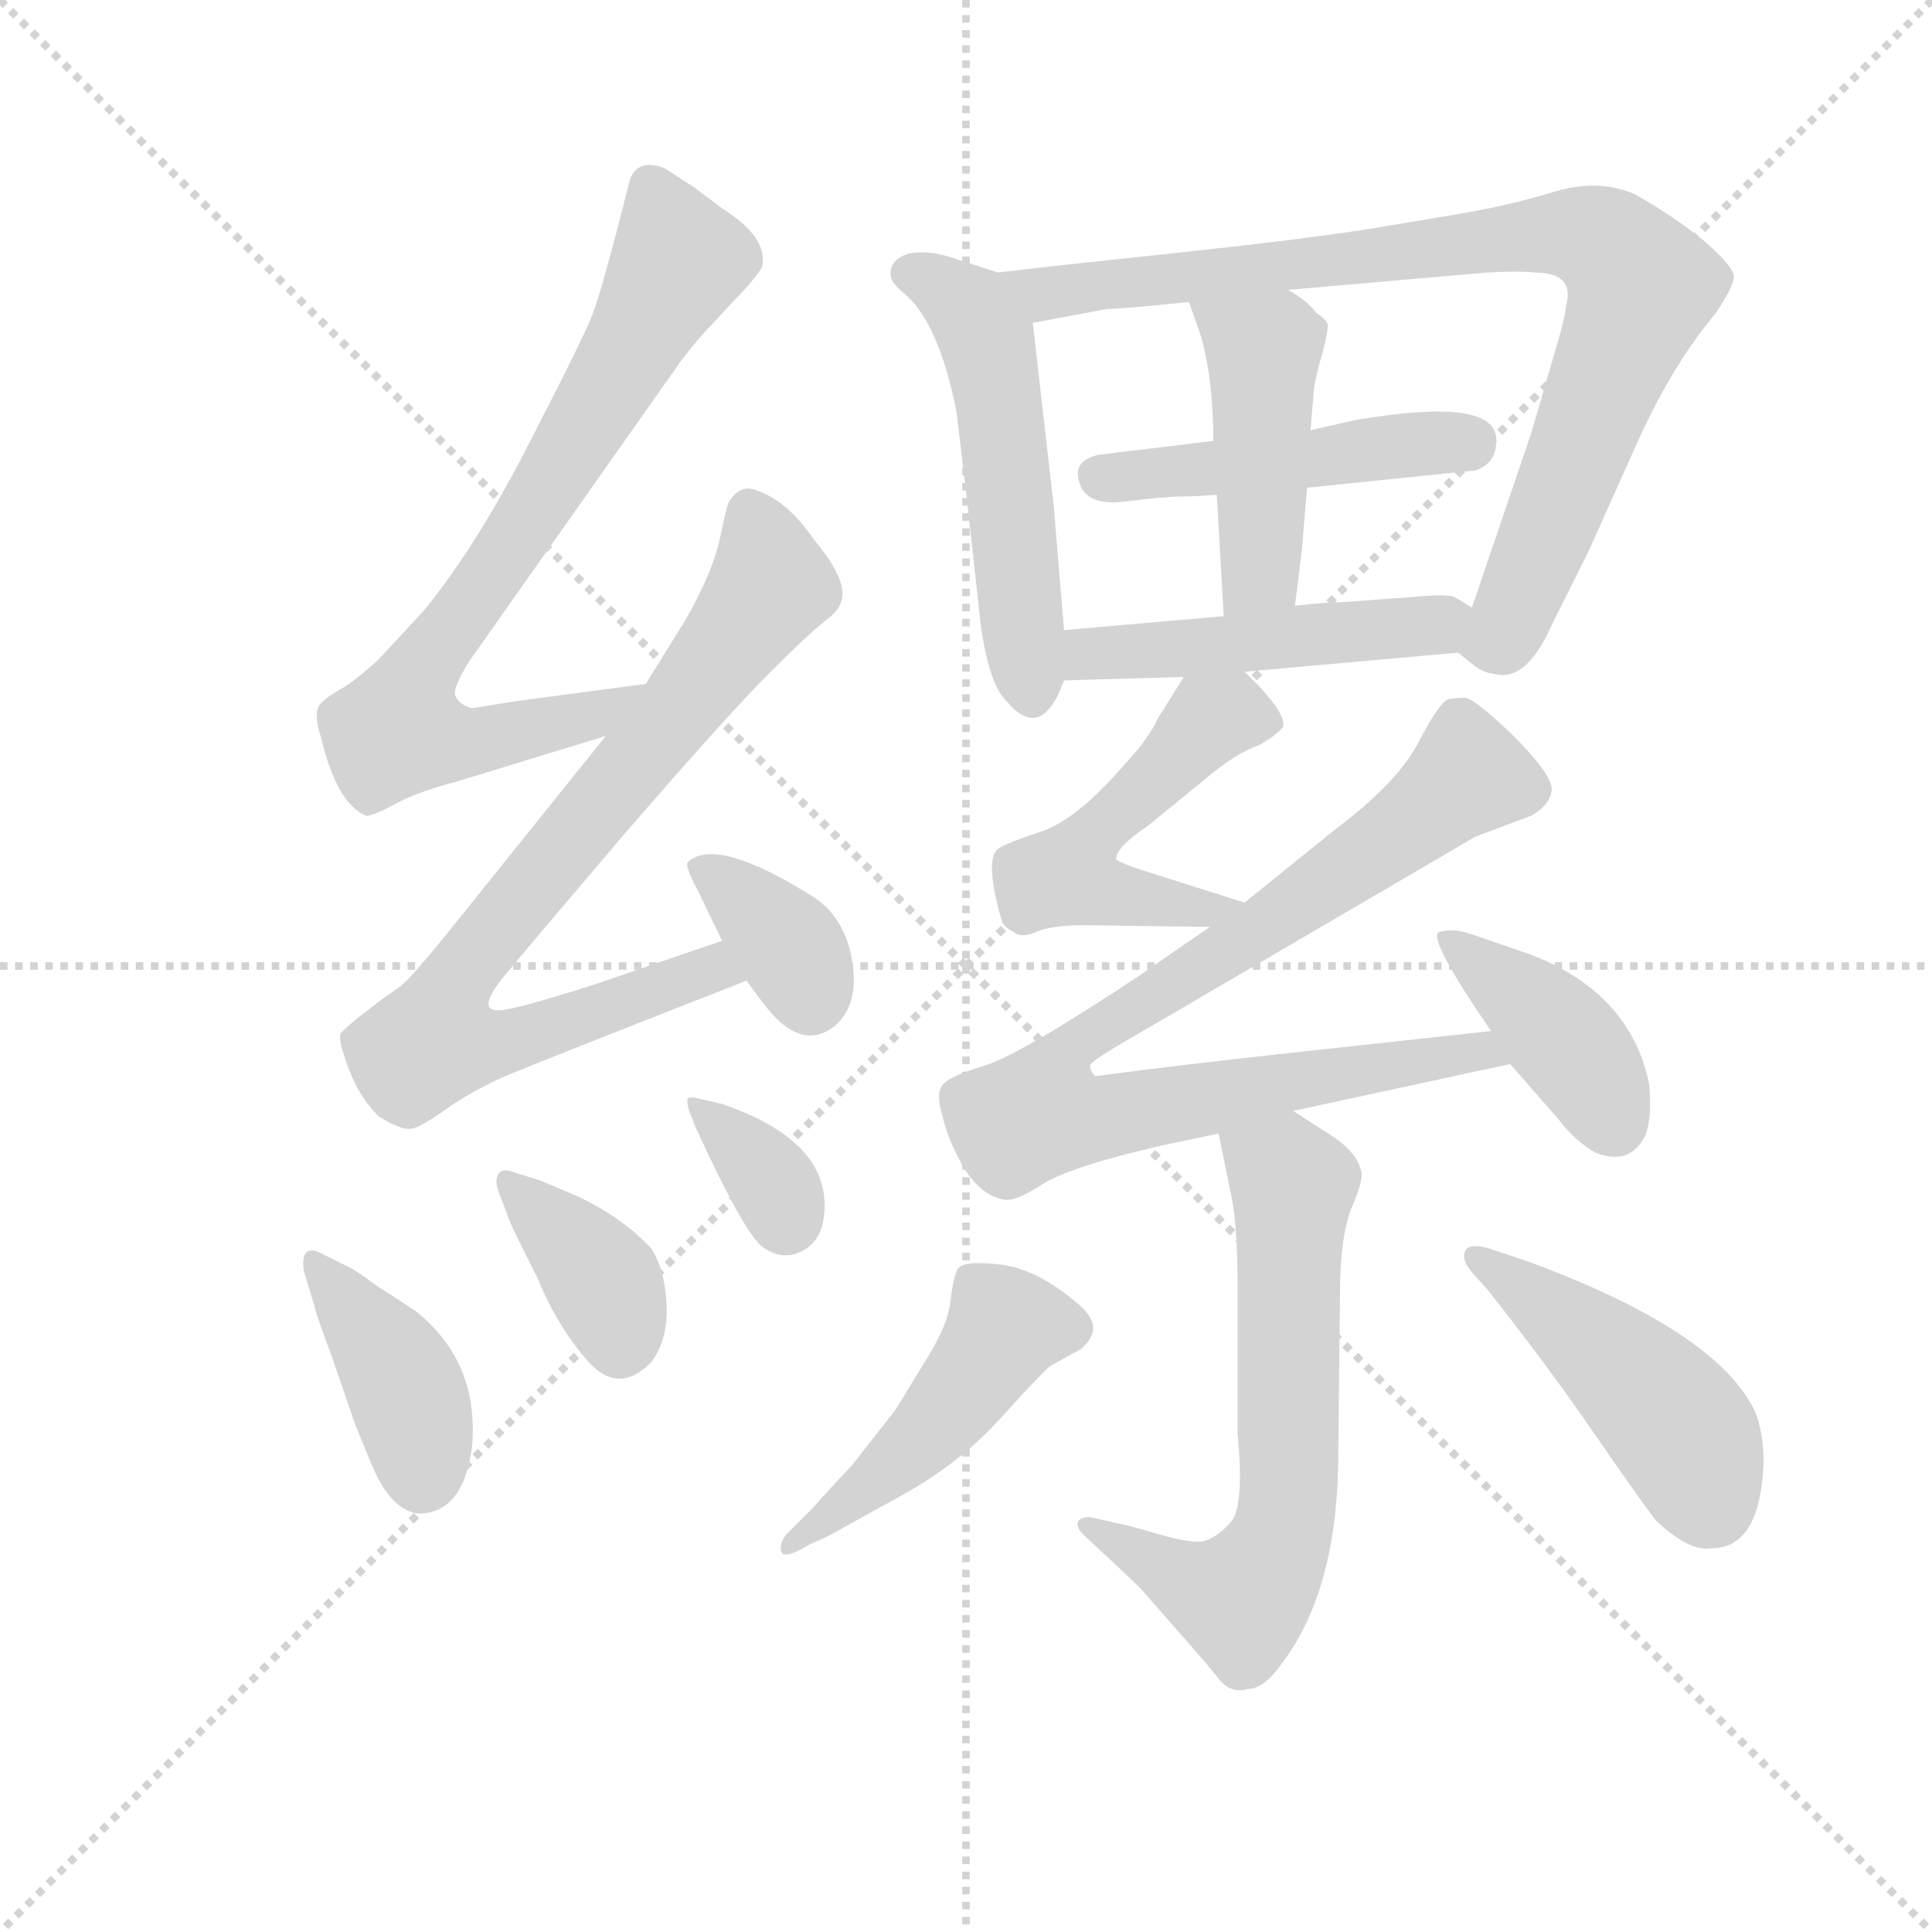 <svg version="1.1" viewBox="0 0 1024 1024" xmlns="http://www.w3.org/2000/svg">
  <g stroke="lightgray" stroke-dasharray="1,1" stroke-width="1" transform="scale(4, 4)">
    <line x1="0" y1="0" x2="256" y2="256"></line>
    <line x1="256" y1="0" x2="0" y2="256"></line>
    <line x1="128" y1="0" x2="128" y2="256"></line>
    <line x1="0" y1="128" x2="256" y2="128"></line>
  </g>
  <g transform="scale(0.92, -0.92) translate(60, -830)">
    <style type="text/css">
      
        @keyframes keyframes0 {
          from {
            stroke: blue;
            stroke-dashoffset: 759;
            stroke-width: 128;
          }
          71% {
            animation-timing-function: step-end;
            stroke: blue;
            stroke-dashoffset: 0;
            stroke-width: 128;
          }
          to {
            stroke: black;
            stroke-width: 1024;
          }
        }
        #make-me-a-hanzi-animation-0 {
          animation: keyframes0 0.868s both;
          animation-delay: 0s;
          animation-timing-function: linear;
        }
      
        @keyframes keyframes1 {
          from {
            stroke: blue;
            stroke-dashoffset: 801;
            stroke-width: 128;
          }
          72% {
            animation-timing-function: step-end;
            stroke: blue;
            stroke-dashoffset: 0;
            stroke-width: 128;
          }
          to {
            stroke: black;
            stroke-width: 1024;
          }
        }
        #make-me-a-hanzi-animation-1 {
          animation: keyframes1 0.902s both;
          animation-delay: 0.868s;
          animation-timing-function: linear;
        }
      
        @keyframes keyframes2 {
          from {
            stroke: blue;
            stroke-dashoffset: 358;
            stroke-width: 128;
          }
          54% {
            animation-timing-function: step-end;
            stroke: blue;
            stroke-dashoffset: 0;
            stroke-width: 128;
          }
          to {
            stroke: black;
            stroke-width: 1024;
          }
        }
        #make-me-a-hanzi-animation-2 {
          animation: keyframes2 0.541s both;
          animation-delay: 1.77s;
          animation-timing-function: linear;
        }
      
        @keyframes keyframes3 {
          from {
            stroke: blue;
            stroke-dashoffset: 390;
            stroke-width: 128;
          }
          56% {
            animation-timing-function: step-end;
            stroke: blue;
            stroke-dashoffset: 0;
            stroke-width: 128;
          }
          to {
            stroke: black;
            stroke-width: 1024;
          }
        }
        #make-me-a-hanzi-animation-3 {
          animation: keyframes3 0.567s both;
          animation-delay: 2.311s;
          animation-timing-function: linear;
        }
      
        @keyframes keyframes4 {
          from {
            stroke: blue;
            stroke-dashoffset: 371;
            stroke-width: 128;
          }
          55% {
            animation-timing-function: step-end;
            stroke: blue;
            stroke-dashoffset: 0;
            stroke-width: 128;
          }
          to {
            stroke: black;
            stroke-width: 1024;
          }
        }
        #make-me-a-hanzi-animation-4 {
          animation: keyframes4 0.552s both;
          animation-delay: 2.878s;
          animation-timing-function: linear;
        }
      
        @keyframes keyframes5 {
          from {
            stroke: blue;
            stroke-dashoffset: 343;
            stroke-width: 128;
          }
          53% {
            animation-timing-function: step-end;
            stroke: blue;
            stroke-dashoffset: 0;
            stroke-width: 128;
          }
          to {
            stroke: black;
            stroke-width: 1024;
          }
        }
        #make-me-a-hanzi-animation-5 {
          animation: keyframes5 0.529s both;
          animation-delay: 3.43s;
          animation-timing-function: linear;
        }
      
        @keyframes keyframes6 {
          from {
            stroke: blue;
            stroke-dashoffset: 520;
            stroke-width: 128;
          }
          63% {
            animation-timing-function: step-end;
            stroke: blue;
            stroke-dashoffset: 0;
            stroke-width: 128;
          }
          to {
            stroke: black;
            stroke-width: 1024;
          }
        }
        #make-me-a-hanzi-animation-6 {
          animation: keyframes6 0.673s both;
          animation-delay: 3.959s;
          animation-timing-function: linear;
        }
      
        @keyframes keyframes7 {
          from {
            stroke: blue;
            stroke-dashoffset: 868;
            stroke-width: 128;
          }
          74% {
            animation-timing-function: step-end;
            stroke: blue;
            stroke-dashoffset: 0;
            stroke-width: 128;
          }
          to {
            stroke: black;
            stroke-width: 1024;
          }
        }
        #make-me-a-hanzi-animation-7 {
          animation: keyframes7 0.956s both;
          animation-delay: 4.632s;
          animation-timing-function: linear;
        }
      
        @keyframes keyframes8 {
          from {
            stroke: blue;
            stroke-dashoffset: 473;
            stroke-width: 128;
          }
          61% {
            animation-timing-function: step-end;
            stroke: blue;
            stroke-dashoffset: 0;
            stroke-width: 128;
          }
          to {
            stroke: black;
            stroke-width: 1024;
          }
        }
        #make-me-a-hanzi-animation-8 {
          animation: keyframes8 0.635s both;
          animation-delay: 5.589s;
          animation-timing-function: linear;
        }
      
        @keyframes keyframes9 {
          from {
            stroke: blue;
            stroke-dashoffset: 450;
            stroke-width: 128;
          }
          59% {
            animation-timing-function: step-end;
            stroke: blue;
            stroke-dashoffset: 0;
            stroke-width: 128;
          }
          to {
            stroke: black;
            stroke-width: 1024;
          }
        }
        #make-me-a-hanzi-animation-9 {
          animation: keyframes9 0.616s both;
          animation-delay: 6.224s;
          animation-timing-function: linear;
        }
      
        @keyframes keyframes10 {
          from {
            stroke: blue;
            stroke-dashoffset: 479;
            stroke-width: 128;
          }
          61% {
            animation-timing-function: step-end;
            stroke: blue;
            stroke-dashoffset: 0;
            stroke-width: 128;
          }
          to {
            stroke: black;
            stroke-width: 1024;
          }
        }
        #make-me-a-hanzi-animation-10 {
          animation: keyframes10 0.64s both;
          animation-delay: 6.84s;
          animation-timing-function: linear;
        }
      
        @keyframes keyframes11 {
          from {
            stroke: blue;
            stroke-dashoffset: 510;
            stroke-width: 128;
          }
          62% {
            animation-timing-function: step-end;
            stroke: blue;
            stroke-dashoffset: 0;
            stroke-width: 128;
          }
          to {
            stroke: black;
            stroke-width: 1024;
          }
        }
        #make-me-a-hanzi-animation-11 {
          animation: keyframes11 0.665s both;
          animation-delay: 7.48s;
          animation-timing-function: linear;
        }
      
        @keyframes keyframes12 {
          from {
            stroke: blue;
            stroke-dashoffset: 879;
            stroke-width: 128;
          }
          74% {
            animation-timing-function: step-end;
            stroke: blue;
            stroke-dashoffset: 0;
            stroke-width: 128;
          }
          to {
            stroke: black;
            stroke-width: 1024;
          }
        }
        #make-me-a-hanzi-animation-12 {
          animation: keyframes12 0.965s both;
          animation-delay: 8.145s;
          animation-timing-function: linear;
        }
      
        @keyframes keyframes13 {
          from {
            stroke: blue;
            stroke-dashoffset: 402;
            stroke-width: 128;
          }
          57% {
            animation-timing-function: step-end;
            stroke: blue;
            stroke-dashoffset: 0;
            stroke-width: 128;
          }
          to {
            stroke: black;
            stroke-width: 1024;
          }
        }
        #make-me-a-hanzi-animation-13 {
          animation: keyframes13 0.577s both;
          animation-delay: 9.11s;
          animation-timing-function: linear;
        }
      
        @keyframes keyframes14 {
          from {
            stroke: blue;
            stroke-dashoffset: 643;
            stroke-width: 128;
          }
          68% {
            animation-timing-function: step-end;
            stroke: blue;
            stroke-dashoffset: 0;
            stroke-width: 128;
          }
          to {
            stroke: black;
            stroke-width: 1024;
          }
        }
        #make-me-a-hanzi-animation-14 {
          animation: keyframes14 0.773s both;
          animation-delay: 9.687s;
          animation-timing-function: linear;
        }
      
        @keyframes keyframes15 {
          from {
            stroke: blue;
            stroke-dashoffset: 470;
            stroke-width: 128;
          }
          60% {
            animation-timing-function: step-end;
            stroke: blue;
            stroke-dashoffset: 0;
            stroke-width: 128;
          }
          to {
            stroke: black;
            stroke-width: 1024;
          }
        }
        #make-me-a-hanzi-animation-15 {
          animation: keyframes15 0.632s both;
          animation-delay: 10.461s;
          animation-timing-function: linear;
        }
      
        @keyframes keyframes16 {
          from {
            stroke: blue;
            stroke-dashoffset: 458;
            stroke-width: 128;
          }
          60% {
            animation-timing-function: step-end;
            stroke: blue;
            stroke-dashoffset: 0;
            stroke-width: 128;
          }
          to {
            stroke: black;
            stroke-width: 1024;
          }
        }
        #make-me-a-hanzi-animation-16 {
          animation: keyframes16 0.623s both;
          animation-delay: 11.093s;
          animation-timing-function: linear;
        }
      
    </style>
    
      <path d="M 312 436 L 237 426 L 212 422 Q 204 424 202 430 Q 202 436 211 450 L 333 623 Q 343 636 351 644 L 363 657 Q 374 668 379 676 Q 383 693 356 710 L 340 722 L 323 733 Q 308 739 303 727 Q 287 663 281 648 Q 275 633 245 575 Q 215 516 184 478 L 158 450 Q 146 439 138 434 Q 129 429 125 425 Q 120 420 125 405 Q 134 367 151 360 Q 155 360 168 367 Q 181 374 204 380 L 289 406 C 318 415 342 440 312 436 Z" fill="lightgray"></path>
    
      <path d="M 356 288 L 283 263 Q 236 248 228 248 Q 212 247 235 273 Q 243 283 301 351 Q 359 418 383 442 Q 406 465 415 472 Q 423 478 424 482 Q 430 494 409 519 Q 394 541 377 547 Q 367 552 360 541 Q 359 540 355 521 Q 351 501 335 473 L 312 436 L 289 406 L 195 289 Q 177 267 171 262 L 161 255 Q 137 237 136 234 Q 135 230 141 214 Q 147 198 158 187 Q 172 178 178 180 Q 183 181 197 191 Q 211 201 231 210 Q 250 218 370 265 C 398 276 384 298 356 288 Z" fill="lightgray"></path>
    
      <path d="M 370 265 L 379 253 Q 401 223 421 239 Q 435 251 431 276 Q 427 301 409 313 Q 352 349 336 333 Q 335 330 342 317 L 356 288 L 370 265 Z" fill="lightgray"></path>
    
      <path d="M 125 108 Q 113 114 115 98 L 121 78 Q 122 73 131 49 L 143 14 Q 143 13 154 -13.5 Q 165 -40 181 -42 Q 207 -42 212 -3 Q 216 46 179 75 L 156 90 Q 144 99 139 101 L 125 108 Z" fill="lightgray"></path>
    
      <path d="M 232 131 Q 233 127 239 115 L 250 93 Q 261 66 278.5 46 Q 296 26 315 45 Q 325 58 324 78.5 Q 323 99 315 111 Q 297 130 270 142 L 251 150 L 235 155 Q 229 157 227 153.5 Q 225 150 227 144 L 232 131 Z" fill="lightgray"></path>
    
      <path d="M 341 180 Q 369 119 379.5 111.5 Q 390 104 400.5 108.5 Q 411 113 414 125 Q 423 171 356 194 L 343 197 Q 336 199 336 196 Q 336 193 337 190 L 341 180 Z" fill="lightgray"></path>
    
      <path d="M 515 673 L 487 682 Q 474 686 464 684 Q 453 681 453 672 Q 453 667 462 660 Q 481 643 491 593 L 497 543 L 505 470 Q 510 435 520 426 Q 540 402 553 438 L 553 467 L 547 539 L 535 644 C 532 667 532 667 515 673 Z" fill="lightgray"></path>
    
      <path d="M 780 454 L 790 446 Q 796 442 800 442 Q 819 436 834 470 L 855 512 L 881 570 Q 902 618 928 649 Q 939 665 939 671 Q 938 677 922 691 Q 905 705 882 718 Q 862 727 837 720 Q 811 712 782 707 L 728 698 Q 690 692 615 684 Q 539 676 515 673 C 485 669 506 639 535 644 L 578 652 Q 586 652 625 656 L 682 663 L 797 673 Q 815 674 824 673 Q 848 673 842 653 Q 842 648 836 628 L 822 580 L 788 480 C 779 454 779 454 780 454 Z" fill="lightgray"></path>
    
      <path d="M 639 576 L 573 568 Q 560 565 561 556 Q 563 538 587.5 541 Q 612 544 621 544 Q 630 544 641 545 L 693 549 L 790 559 Q 802 563 802 576 Q 803 602 721 588 Q 698 583 695 582 L 639 576 Z" fill="lightgray"></path>
    
      <path d="M 641 545 L 645 475 C 647 445 682 451 686 481 Q 687 488 690 513 Q 692 537 693 549 L 695 582 L 697 606 Q 698 614 702 627 Q 705 639 705 643 Q 704 646 698 650 Q 693 657 682 663 C 656 679 615 684 625 656 L 632 636 Q 639 611 639 576 L 641 545 Z" fill="lightgray"></path>
    
      <path d="M 657 443 L 780 454 C 810 457 814 465 788 480 L 778 486 Q 774 488 753 486 L 712 483 Q 703 483 686 481 L 645 475 L 553 467 C 523 464 523 437 553 438 L 622 440 L 657 443 Z" fill="lightgray"></path>
    
      <path d="M 622 440 L 607 416 Q 602 405 590 392 Q 561 358 540 351 Q 519 344 515 341 Q 507 335 517 300 Q 518 296 524 293 Q 529 289 539 294 Q 549 297 564 297 L 637 296 C 667 296 686 301 657 310 L 597 329 Q 585 333 583 335 Q 583 342 601 354 L 639 385 Q 654 397 666 401 Q 676 407 679 411 Q 682 419 657 443 C 637 463 637 463 622 440 Z" fill="lightgray"></path>
    
      <path d="M 637 296 L 595 267 Q 527 222 507 216 Q 487 210 483 205 Q 479 200 483 187 Q 486 173 496 156 Q 506 141 518 139 Q 524 137 541 148 Q 557 158 609 170 L 642 177 L 685 190 L 810 217 C 839 223 829 239 799 236 Q 781 234 698 225 Q 615 216 571 210 Q 568 213 568 216 Q 567 218 595 234 L 790 348 L 822 360 Q 833 366 834 375 Q 834 384 812 406 Q 789 428 784 428 Q 778 428 774 427 Q 769 425 757 402 Q 745 379 709 352 L 657 310 L 637 296 Z" fill="lightgray"></path>
    
      <path d="M 810 217 L 838 185 Q 847 173 859 166 Q 879 158 888 176 Q 892 187 890 206 Q 879 258 822 280 L 793 290 Q 782 294 777 294 Q 772 294 769 293 Q 762 290 799 236 L 810 217 Z" fill="lightgray"></path>
    
      <path d="M 642 177 L 649 143 Q 653 125 653 90 L 653 4 Q 657 -38 649 -47 Q 641 -56 633 -58 Q 625 -59 608 -54 Q 591 -49 590 -49 L 568 -44 Q 562 -44 561 -47 Q 560 -50 564 -54 L 578 -67 L 597 -85 L 618 -109 Q 634 -127 642 -137 Q 649 -146 659 -143 Q 668 -143 678 -129 Q 711 -86 711 -7 L 712 86 Q 712 118 719 135 Q 726 151 724 156 Q 721 168 702 179 L 685 190 C 660 206 636 206 642 177 Z" fill="lightgray"></path>
    
      <path d="M 394 -53 Q 389 -58 390 -63.5 Q 391 -69 406 -60 L 417 -55 Q 426 -50 459.5 -31.5 Q 493 -13 516.5 13 Q 540 39 545 43 L 563 53 Q 577 65 562 78 Q 538 99 516 101.5 Q 494 104 491.5 98.5 Q 489 93 487.5 80 Q 486 67 475 49 L 456 18 L 431 -14 Q 414 -32 408 -39 L 394 -53 Z" fill="lightgray"></path>
    
      <path d="M 956 -13 Q 956 5 951 17 Q 929 63 821 103 L 797 111 Q 786 114 784 109 Q 782 104 788 97 L 797 87 Q 831 44 857.5 5.5 Q 884 -33 894 -46 Q 913 -64 926 -62 Q 954 -62 956 -13 Z" fill="lightgray"></path>
    
    
      <clipPath id="make-me-a-hanzi-clip-0">
        <path d="M 312 436 L 237 426 L 212 422 Q 204 424 202 430 Q 202 436 211 450 L 333 623 Q 343 636 351 644 L 363 657 Q 374 668 379 676 Q 383 693 356 710 L 340 722 L 323 733 Q 308 739 303 727 Q 287 663 281 648 Q 275 633 245 575 Q 215 516 184 478 L 158 450 Q 146 439 138 434 Q 129 429 125 425 Q 120 420 125 405 Q 134 367 151 360 Q 155 360 168 367 Q 181 374 204 380 L 289 406 C 318 415 342 440 312 436 Z"></path>
      </clipPath>
      <path clip-path="url(#make-me-a-hanzi-clip-0)" d="M 315 722 L 331 680 L 243 529 L 179 439 L 171 409 L 205 402 L 234 407 L 283 418 L 305 434" fill="none" id="make-me-a-hanzi-animation-0" stroke-dasharray="631 1262" stroke-linecap="round"></path>
    
      <clipPath id="make-me-a-hanzi-clip-1">
        <path d="M 356 288 L 283 263 Q 236 248 228 248 Q 212 247 235 273 Q 243 283 301 351 Q 359 418 383 442 Q 406 465 415 472 Q 423 478 424 482 Q 430 494 409 519 Q 394 541 377 547 Q 367 552 360 541 Q 359 540 355 521 Q 351 501 335 473 L 312 436 L 289 406 L 195 289 Q 177 267 171 262 L 161 255 Q 137 237 136 234 Q 135 230 141 214 Q 147 198 158 187 Q 172 178 178 180 Q 183 181 197 191 Q 211 201 231 210 Q 250 218 370 265 C 398 276 384 298 356 288 Z"></path>
      </clipPath>
      <path clip-path="url(#make-me-a-hanzi-clip-1)" d="M 371 536 L 382 508 L 379 485 L 215 282 L 198 256 L 192 231 L 225 228 L 338 268 L 349 271 L 357 265" fill="none" id="make-me-a-hanzi-animation-1" stroke-dasharray="673 1346" stroke-linecap="round"></path>
    
      <clipPath id="make-me-a-hanzi-clip-2">
        <path d="M 370 265 L 379 253 Q 401 223 421 239 Q 435 251 431 276 Q 427 301 409 313 Q 352 349 336 333 Q 335 330 342 317 L 356 288 L 370 265 Z"></path>
      </clipPath>
      <path clip-path="url(#make-me-a-hanzi-clip-2)" d="M 342 331 L 394 286 L 407 255" fill="none" id="make-me-a-hanzi-animation-2" stroke-dasharray="230 460" stroke-linecap="round"></path>
    
      <clipPath id="make-me-a-hanzi-clip-3">
        <path d="M 125 108 Q 113 114 115 98 L 121 78 Q 122 73 131 49 L 143 14 Q 143 13 154 -13.5 Q 165 -40 181 -42 Q 207 -42 212 -3 Q 216 46 179 75 L 156 90 Q 144 99 139 101 L 125 108 Z"></path>
      </clipPath>
      <path clip-path="url(#make-me-a-hanzi-clip-3)" d="M 127 96 L 173 31 L 183 -22" fill="none" id="make-me-a-hanzi-animation-3" stroke-dasharray="262 524" stroke-linecap="round"></path>
    
      <clipPath id="make-me-a-hanzi-clip-4">
        <path d="M 232 131 Q 233 127 239 115 L 250 93 Q 261 66 278.5 46 Q 296 26 315 45 Q 325 58 324 78.5 Q 323 99 315 111 Q 297 130 270 142 L 251 150 L 235 155 Q 229 157 227 153.5 Q 225 150 227 144 L 232 131 Z"></path>
      </clipPath>
      <path clip-path="url(#make-me-a-hanzi-clip-4)" d="M 232 149 L 288 92 L 297 58" fill="none" id="make-me-a-hanzi-animation-4" stroke-dasharray="243 486" stroke-linecap="round"></path>
    
      <clipPath id="make-me-a-hanzi-clip-5">
        <path d="M 341 180 Q 369 119 379.5 111.5 Q 390 104 400.5 108.5 Q 411 113 414 125 Q 423 171 356 194 L 343 197 Q 336 199 336 196 Q 336 193 337 190 L 341 180 Z"></path>
      </clipPath>
      <path clip-path="url(#make-me-a-hanzi-clip-5)" d="M 340 194 L 382 153 L 392 127" fill="none" id="make-me-a-hanzi-animation-5" stroke-dasharray="215 430" stroke-linecap="round"></path>
    
      <clipPath id="make-me-a-hanzi-clip-6">
        <path d="M 515 673 L 487 682 Q 474 686 464 684 Q 453 681 453 672 Q 453 667 462 660 Q 481 643 491 593 L 497 543 L 505 470 Q 510 435 520 426 Q 540 402 553 438 L 553 467 L 547 539 L 535 644 C 532 667 532 667 515 673 Z"></path>
      </clipPath>
      <path clip-path="url(#make-me-a-hanzi-clip-6)" d="M 465 672 L 499 652 L 509 633 L 534 431" fill="none" id="make-me-a-hanzi-animation-6" stroke-dasharray="392 784" stroke-linecap="round"></path>
    
      <clipPath id="make-me-a-hanzi-clip-7">
        <path d="M 780 454 L 790 446 Q 796 442 800 442 Q 819 436 834 470 L 855 512 L 881 570 Q 902 618 928 649 Q 939 665 939 671 Q 938 677 922 691 Q 905 705 882 718 Q 862 727 837 720 Q 811 712 782 707 L 728 698 Q 690 692 615 684 Q 539 676 515 673 C 485 669 506 639 535 644 L 578 652 Q 586 652 625 656 L 682 663 L 797 673 Q 815 674 824 673 Q 848 673 842 653 Q 842 648 836 628 L 822 580 L 788 480 C 779 454 779 454 780 454 Z"></path>
      </clipPath>
      <path clip-path="url(#make-me-a-hanzi-clip-7)" d="M 520 669 L 542 661 L 807 693 L 850 695 L 866 689 L 881 672 L 883 655 L 810 472 L 802 461 L 791 458" fill="none" id="make-me-a-hanzi-animation-7" stroke-dasharray="740 1480" stroke-linecap="round"></path>
    
      <clipPath id="make-me-a-hanzi-clip-8">
        <path d="M 639 576 L 573 568 Q 560 565 561 556 Q 563 538 587.5 541 Q 612 544 621 544 Q 630 544 641 545 L 693 549 L 790 559 Q 802 563 802 576 Q 803 602 721 588 Q 698 583 695 582 L 639 576 Z"></path>
      </clipPath>
      <path clip-path="url(#make-me-a-hanzi-clip-8)" d="M 573 556 L 789 577" fill="none" id="make-me-a-hanzi-animation-8" stroke-dasharray="345 690" stroke-linecap="round"></path>
    
      <clipPath id="make-me-a-hanzi-clip-9">
        <path d="M 641 545 L 645 475 C 647 445 682 451 686 481 Q 687 488 690 513 Q 692 537 693 549 L 695 582 L 697 606 Q 698 614 702 627 Q 705 639 705 643 Q 704 646 698 650 Q 693 657 682 663 C 656 679 615 684 625 656 L 632 636 Q 639 611 639 576 L 641 545 Z"></path>
      </clipPath>
      <path clip-path="url(#make-me-a-hanzi-clip-9)" d="M 633 653 L 668 628 L 667 505 L 651 482" fill="none" id="make-me-a-hanzi-animation-9" stroke-dasharray="322 644" stroke-linecap="round"></path>
    
      <clipPath id="make-me-a-hanzi-clip-10">
        <path d="M 657 443 L 780 454 C 810 457 814 465 788 480 L 778 486 Q 774 488 753 486 L 712 483 Q 703 483 686 481 L 645 475 L 553 467 C 523 464 523 437 553 438 L 622 440 L 657 443 Z"></path>
      </clipPath>
      <path clip-path="url(#make-me-a-hanzi-clip-10)" d="M 560 445 L 577 455 L 755 468 L 779 476" fill="none" id="make-me-a-hanzi-animation-10" stroke-dasharray="351 702" stroke-linecap="round"></path>
    
      <clipPath id="make-me-a-hanzi-clip-11">
        <path d="M 622 440 L 607 416 Q 602 405 590 392 Q 561 358 540 351 Q 519 344 515 341 Q 507 335 517 300 Q 518 296 524 293 Q 529 289 539 294 Q 549 297 564 297 L 637 296 C 667 296 686 301 657 310 L 597 329 Q 585 333 583 335 Q 583 342 601 354 L 639 385 Q 654 397 666 401 Q 676 407 679 411 Q 682 419 657 443 C 637 463 637 463 622 440 Z"></path>
      </clipPath>
      <path clip-path="url(#make-me-a-hanzi-clip-11)" d="M 672 414 L 637 415 L 573 353 L 556 325 L 572 317 L 638 306 L 649 311" fill="none" id="make-me-a-hanzi-animation-11" stroke-dasharray="382 764" stroke-linecap="round"></path>
    
      <clipPath id="make-me-a-hanzi-clip-12">
        <path d="M 637 296 L 595 267 Q 527 222 507 216 Q 487 210 483 205 Q 479 200 483 187 Q 486 173 496 156 Q 506 141 518 139 Q 524 137 541 148 Q 557 158 609 170 L 642 177 L 685 190 L 810 217 C 839 223 829 239 799 236 Q 781 234 698 225 Q 615 216 571 210 Q 568 213 568 216 Q 567 218 595 234 L 790 348 L 822 360 Q 833 366 834 375 Q 834 384 812 406 Q 789 428 784 428 Q 778 428 774 427 Q 769 425 757 402 Q 745 379 709 352 L 657 310 L 637 296 Z"></path>
      </clipPath>
      <path clip-path="url(#make-me-a-hanzi-clip-12)" d="M 821 375 L 786 383 L 721 332 L 558 227 L 548 216 L 540 189 L 575 185 L 779 223 L 794 224 L 802 218" fill="none" id="make-me-a-hanzi-animation-12" stroke-dasharray="751 1502" stroke-linecap="round"></path>
    
      <clipPath id="make-me-a-hanzi-clip-13">
        <path d="M 810 217 L 838 185 Q 847 173 859 166 Q 879 158 888 176 Q 892 187 890 206 Q 879 258 822 280 L 793 290 Q 782 294 777 294 Q 772 294 769 293 Q 762 290 799 236 L 810 217 Z"></path>
      </clipPath>
      <path clip-path="url(#make-me-a-hanzi-clip-13)" d="M 773 290 L 844 229 L 869 183" fill="none" id="make-me-a-hanzi-animation-13" stroke-dasharray="274 548" stroke-linecap="round"></path>
    
      <clipPath id="make-me-a-hanzi-clip-14">
        <path d="M 642 177 L 649 143 Q 653 125 653 90 L 653 4 Q 657 -38 649 -47 Q 641 -56 633 -58 Q 625 -59 608 -54 Q 591 -49 590 -49 L 568 -44 Q 562 -44 561 -47 Q 560 -50 564 -54 L 578 -67 L 597 -85 L 618 -109 Q 634 -127 642 -137 Q 649 -146 659 -143 Q 668 -143 678 -129 Q 711 -86 711 -7 L 712 86 Q 712 118 719 135 Q 726 151 724 156 Q 721 168 702 179 L 685 190 C 660 206 636 206 642 177 Z"></path>
      </clipPath>
      <path clip-path="url(#make-me-a-hanzi-clip-14)" d="M 651 173 L 685 147 L 683 -33 L 676 -62 L 655 -91 L 617 -78 L 566 -49" fill="none" id="make-me-a-hanzi-animation-14" stroke-dasharray="515 1030" stroke-linecap="round"></path>
    
      <clipPath id="make-me-a-hanzi-clip-15">
        <path d="M 394 -53 Q 389 -58 390 -63.5 Q 391 -69 406 -60 L 417 -55 Q 426 -50 459.5 -31.5 Q 493 -13 516.5 13 Q 540 39 545 43 L 563 53 Q 577 65 562 78 Q 538 99 516 101.5 Q 494 104 491.5 98.5 Q 489 93 487.5 80 Q 486 67 475 49 L 456 18 L 431 -14 Q 414 -32 408 -39 L 394 -53 Z"></path>
      </clipPath>
      <path clip-path="url(#make-me-a-hanzi-clip-15)" d="M 555 65 L 519 65 L 467 -3 L 394 -59" fill="none" id="make-me-a-hanzi-animation-15" stroke-dasharray="342 684" stroke-linecap="round"></path>
    
      <clipPath id="make-me-a-hanzi-clip-16">
        <path d="M 956 -13 Q 956 5 951 17 Q 929 63 821 103 L 797 111 Q 786 114 784 109 Q 782 104 788 97 L 797 87 Q 831 44 857.5 5.5 Q 884 -33 894 -46 Q 913 -64 926 -62 Q 954 -62 956 -13 Z"></path>
      </clipPath>
      <path clip-path="url(#make-me-a-hanzi-clip-16)" d="M 791 105 L 842 70 L 891 26 L 913 -1 L 927 -38" fill="none" id="make-me-a-hanzi-animation-16" stroke-dasharray="330 660" stroke-linecap="round"></path>
    
  </g>
</svg>